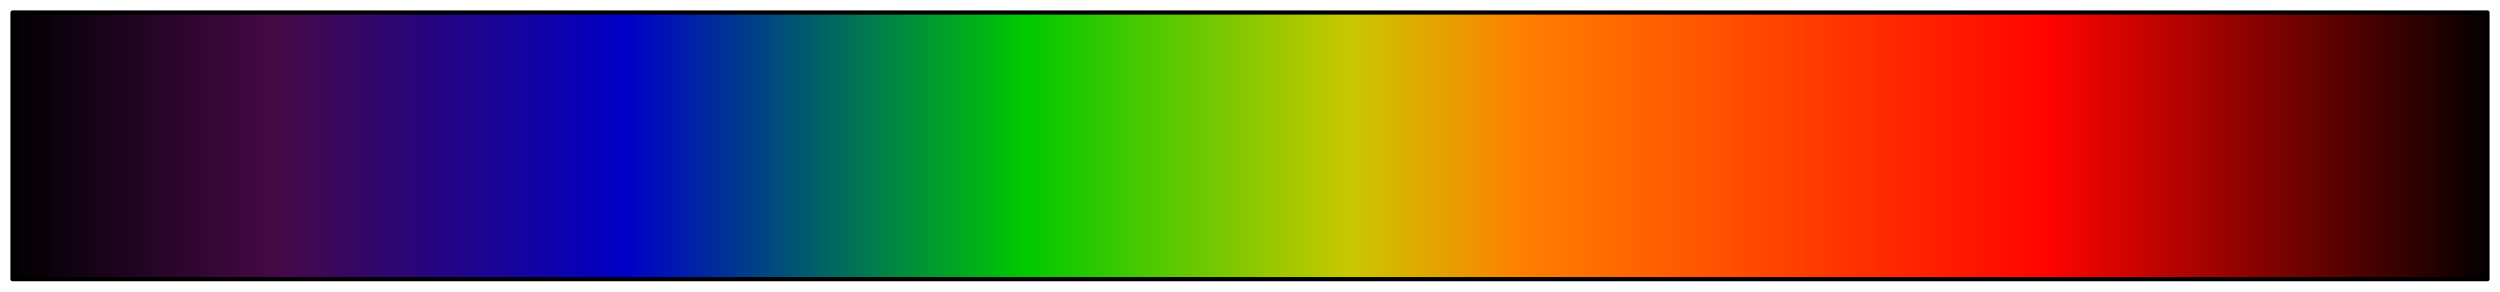 <?xml version="1.0" encoding="UTF-8" standalone="no"?>
<!-- Created with Inkscape (http://www.inkscape.org/) -->
<svg
   xmlns:svg="http://www.w3.org/2000/svg"
   xmlns="http://www.w3.org/2000/svg"
   xmlns:xlink="http://www.w3.org/1999/xlink"
   version="1.0"
   width="600"
   height="70"
   id="svg2">
  <defs
     id="defs4">
    <linearGradient
       id="linearGradient3155">
      <stop
         id="stop3165"
         style="stop-color:#000000;stop-opacity:1"
         offset="0" />
      <stop
         id="stop3169"
         style="stop-color:#450946;stop-opacity:1"
         offset="0.11" />
      <stop
         id="stop3171"
         style="stop-color:#0000c8;stop-opacity:1"
         offset="0.25" />
      <stop
         id="stop3173"
         style="stop-color:#00c900;stop-opacity:1"
         offset="0.41" />
      <stop
         id="stop3175"
         style="stop-color:#c8c800;stop-opacity:1"
         offset="0.54" />
      <stop
         id="stop3177"
         style="stop-color:#ff7f00;stop-opacity:1"
         offset="0.61" />
      <stop
         id="stop3179"
         style="stop-color:#ff0400;stop-opacity:1"
         offset="0.82" />
      <stop
         id="stop3159"
         style="stop-color:#000000;stop-opacity:1"
         offset="1" />
    </linearGradient>
    <linearGradient
       x1="192.786"
       y1="378.076"
       x2="652.929"
       y2="378.076"
       id="linearGradient3161"
       xlink:href="#linearGradient3155"
       gradientUnits="userSpaceOnUse"
       gradientTransform="matrix(1.299,0,0,0.339,-249.45,-93.317)" />
  </defs>
  <g
     id="layer1">
    <rect
       width="594"
       height="64"
       x="3"
       y="3"
       id="rect2383"
       style="opacity:1;fill:url(#linearGradient3161);fill-opacity:1;stroke:#000000;stroke-width:1;stroke-linecap:square;stroke-linejoin:round;stroke-miterlimit:4;stroke-dasharray:none;stroke-dashoffset:0;stroke-opacity:1" />
  </g>
</svg>
